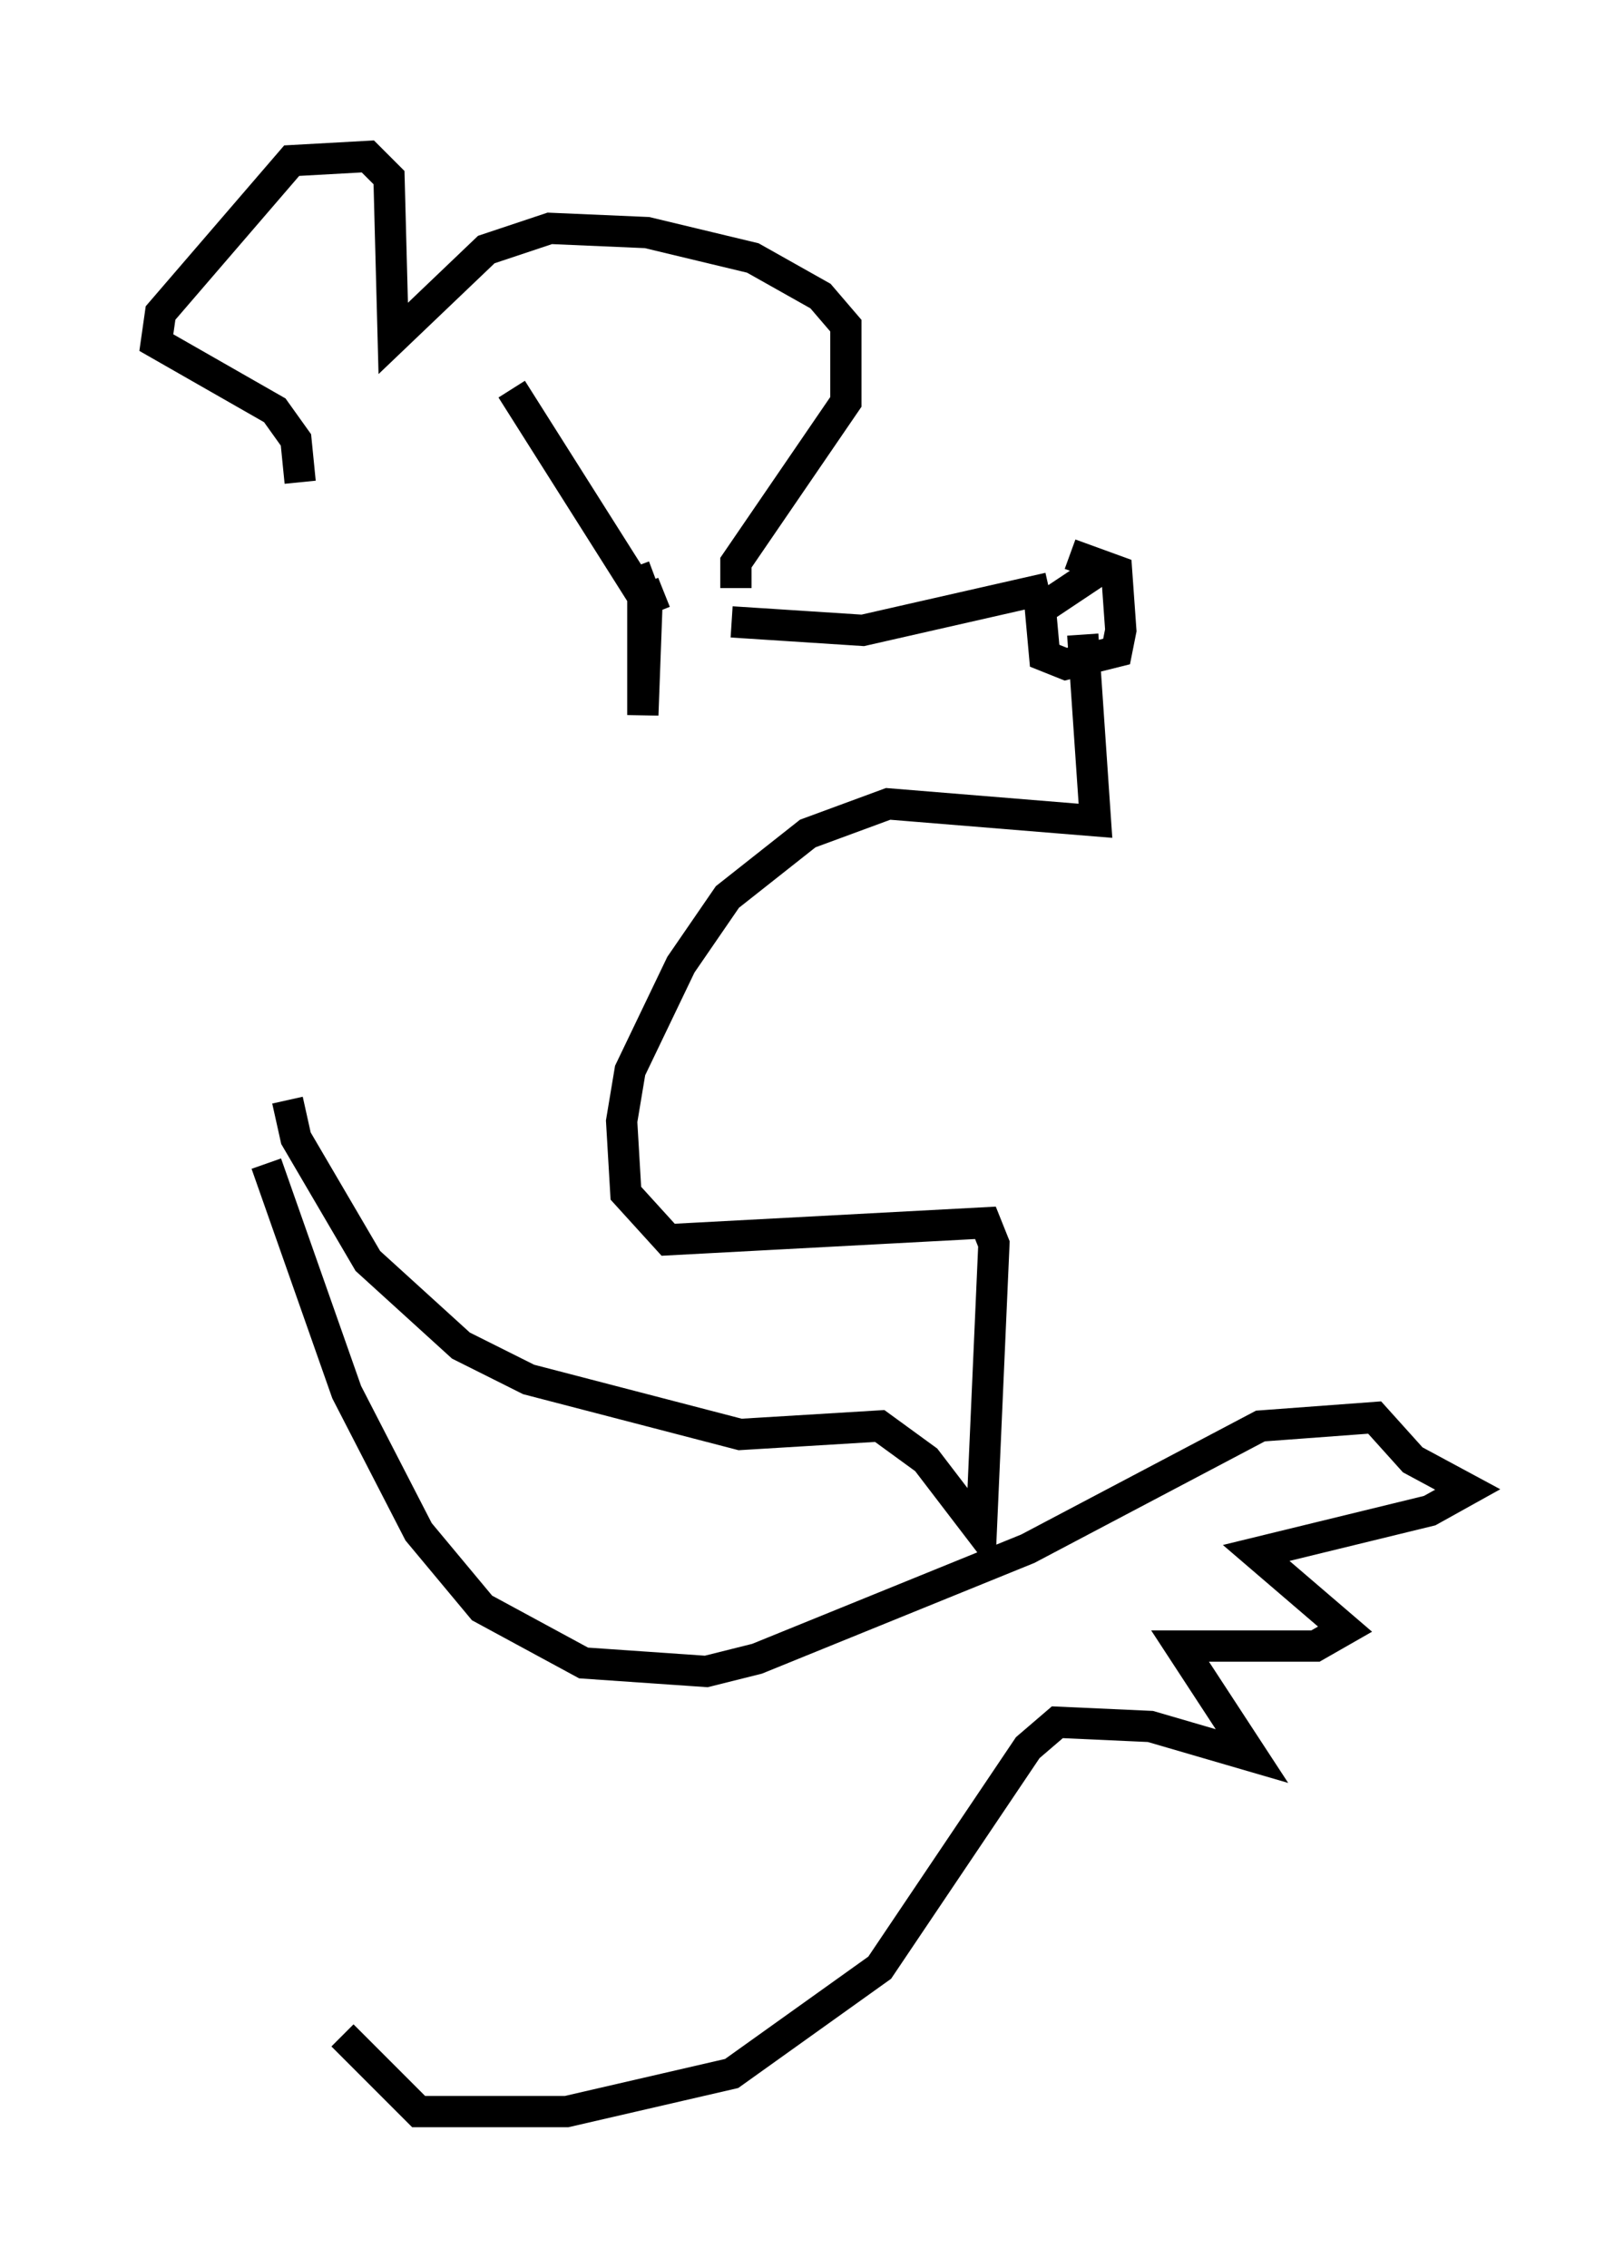 <?xml version="1.0" encoding="utf-8" ?>
<svg baseProfile="full" height="72.516" version="1.1" width="51.948" xmlns="http://www.w3.org/2000/svg" xmlns:ev="http://www.w3.org/2001/xml-events" xmlns:xlink="http://www.w3.org/1999/xlink"><defs /><rect fill="white" height="72.516" width="51.948" x="0" y="0" /><path d="M22.862, 19.208 m0.541, 0.677 l4.195, 0.271 5.954, -1.353 m1.759, -0.677 l-2.03, 1.353 0.135, 1.488 l0.677, 0.271 1.624, -0.406 l0.135, -0.677 -0.135, -1.894 l-1.488, -0.541 m0.406, 2.571 l0.406, 5.954 -6.631, -0.541 l-2.571, 0.947 -2.571, 2.03 l-1.488, 2.165 -1.624, 3.383 l-0.271, 1.624 0.135, 2.3 l1.353, 1.488 10.149, -0.541 l0.271, 0.677 -0.406, 9.202 l-1.759, -2.3 -1.488, -1.083 l-4.465, 0.271 -6.766, -1.759 l-2.165, -1.083 -2.977, -2.706 l-2.3, -3.924 -0.271, -1.218 m14.344, -16.373 l0.0, -0.812 3.518, -5.142 l0.0, -2.436 -0.812, -0.947 l-2.165, -1.218 -3.383, -0.812 l-3.112, -0.135 -2.03, 0.677 l-2.977, 2.842 -0.135, -5.142 l-0.677, -0.677 -2.436, 0.135 l-4.195, 4.871 -0.135, 0.947 l3.789, 2.165 0.677, 0.947 l0.135, 1.353 m6.766, -2.977 l4.195, 6.631 m0.677, -0.135 l-0.677, 0.271 0.0, 3.654 l0.135, -3.654 -0.406, -1.083 m-11.773, 19.08 l2.571, 7.307 2.3, 4.465 l2.03, 2.436 3.248, 1.759 l3.924, 0.271 1.624, -0.406 l8.66, -3.518 7.442, -3.924 l3.654, -0.271 1.218, 1.353 l1.759, 0.947 -1.218, 0.677 l-5.548, 1.353 2.842, 2.436 l-0.947, 0.541 -4.33, 0.0 l2.3, 3.518 -3.248, -0.947 l-2.977, -0.135 -0.947, 0.812 l-4.736, 7.036 -4.736, 3.383 l-5.277, 1.218 -4.736, 0.0 l-2.436, -2.436 " fill="none" stroke="black" stroke-width="1" /></svg>